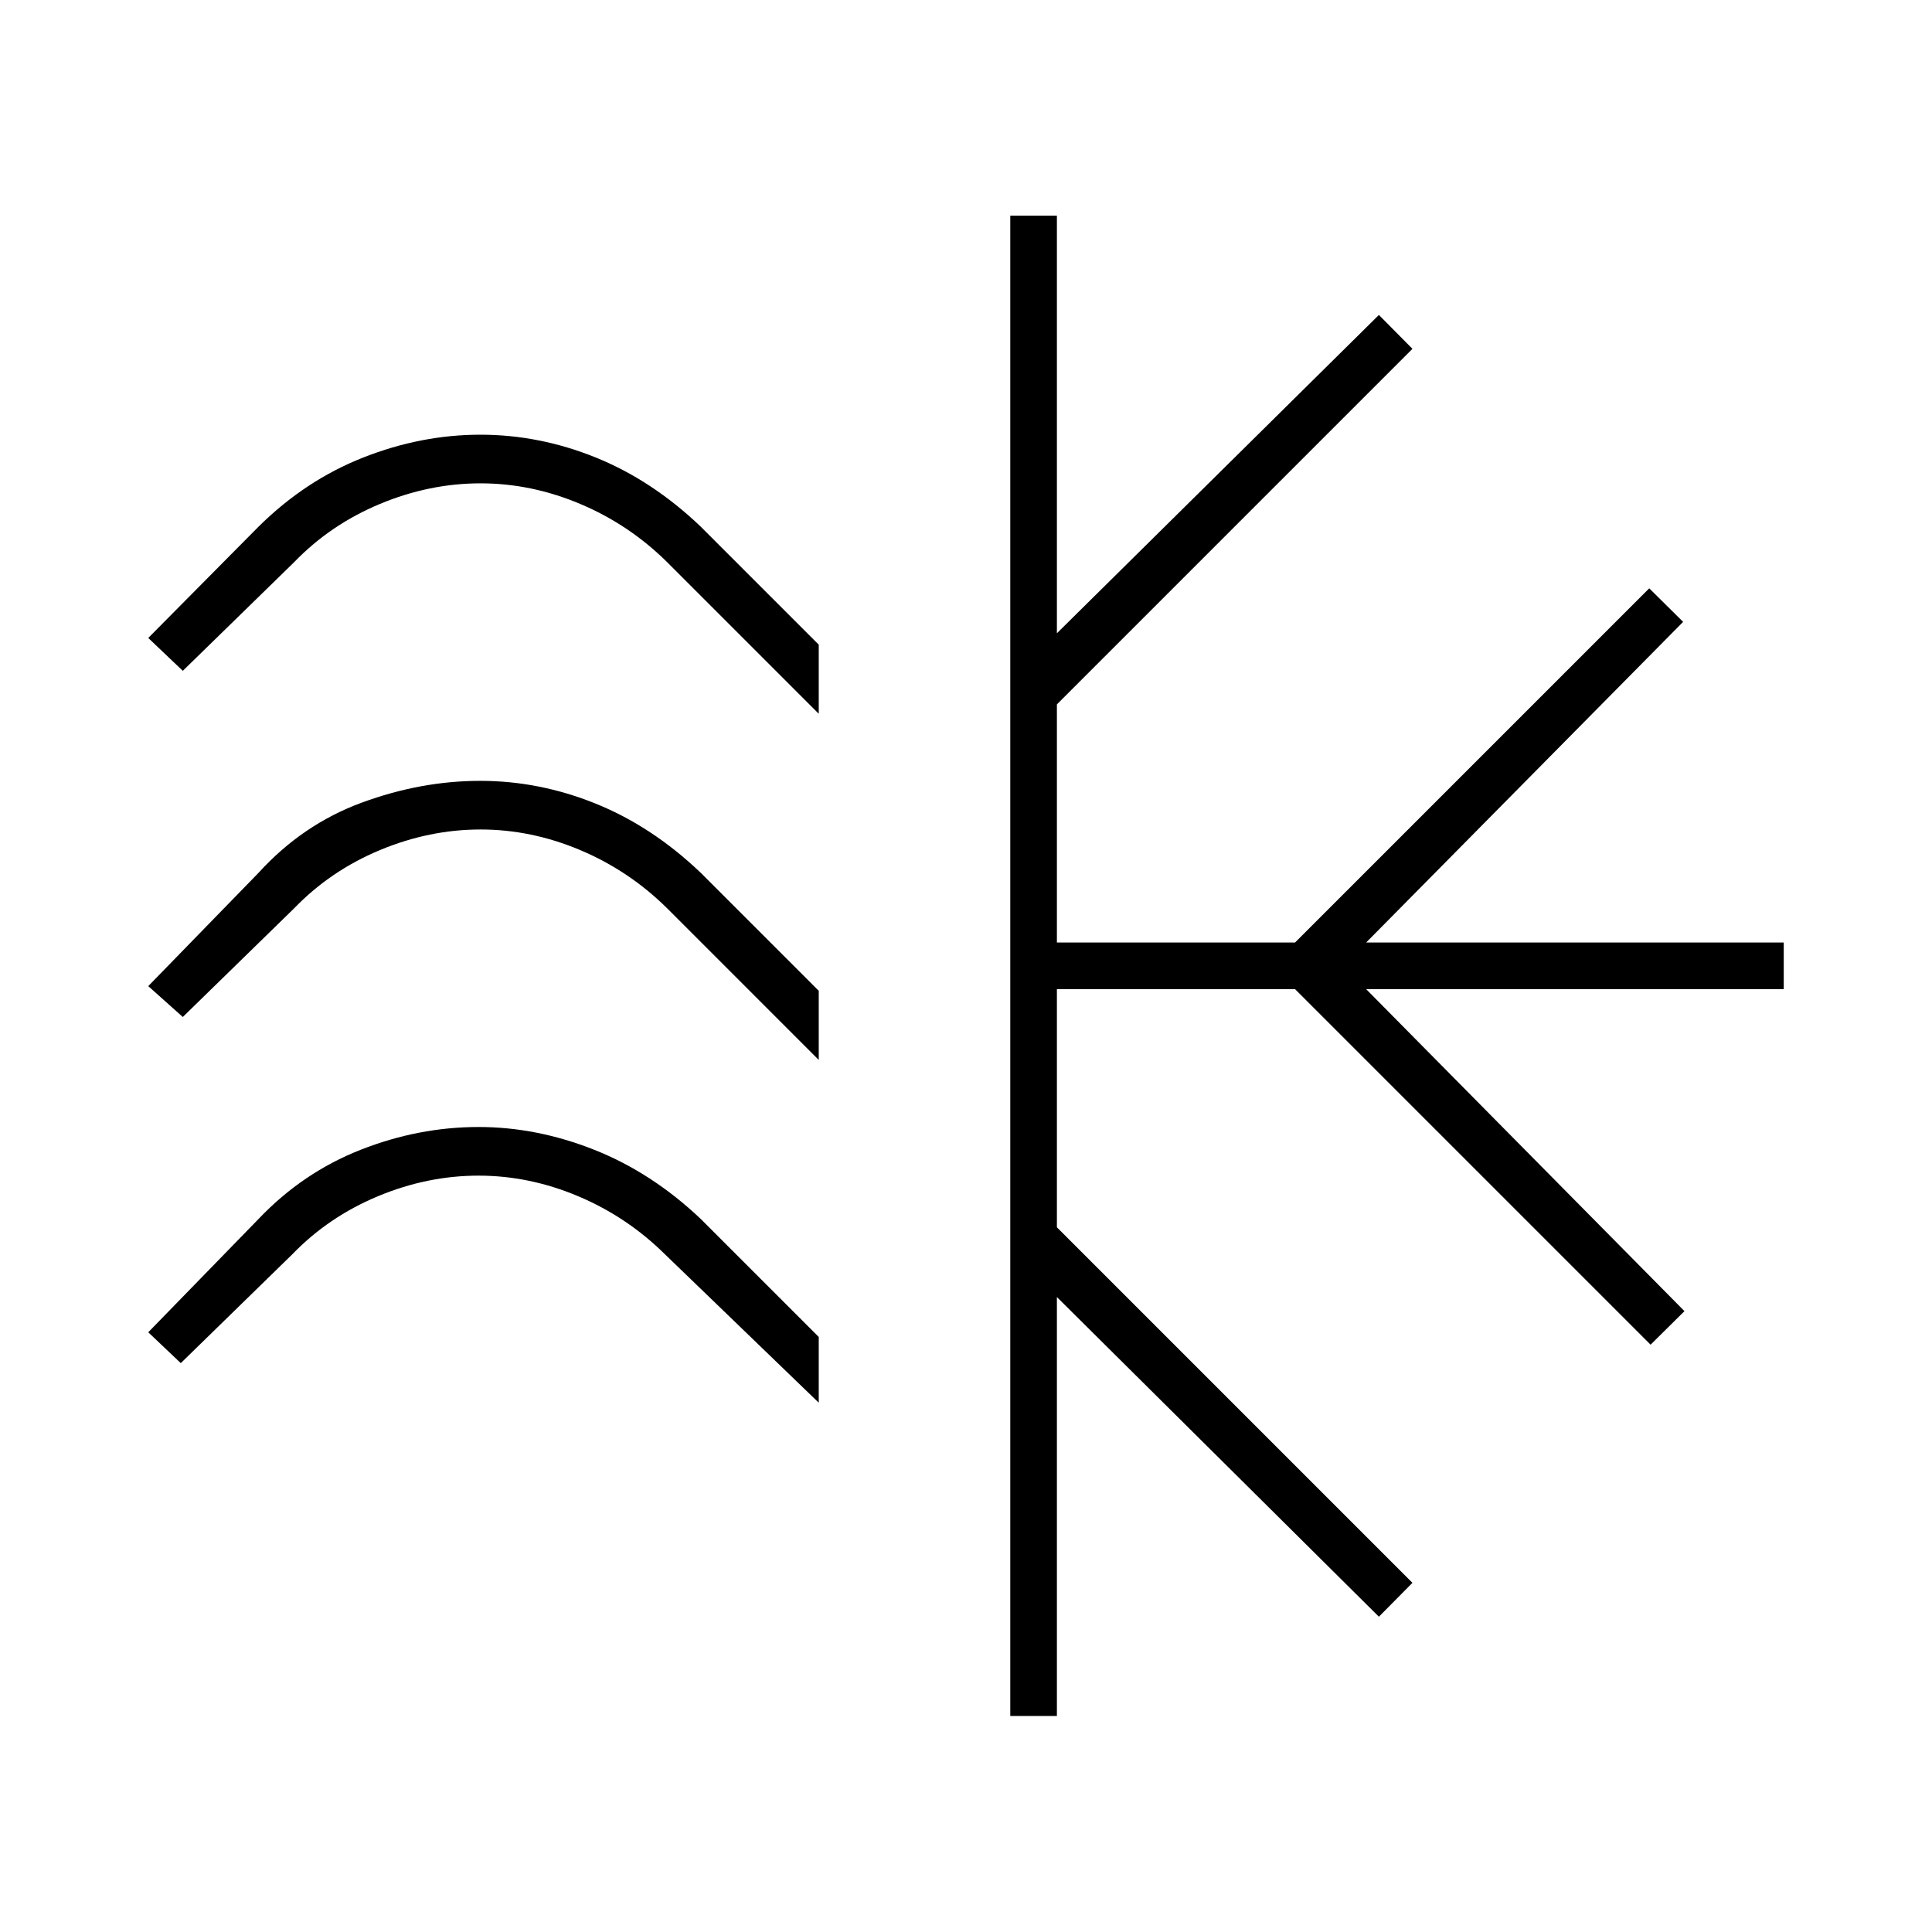 <svg xmlns="http://www.w3.org/2000/svg" height="40" viewBox="0 -960 960 960" width="40"><path d="M406.833-639.666v34.333L331.5-680.667q-18.876-18.666-43.159-28.916-24.282-10.25-49.562-10.25-25.446 0-50.023 10.25t-42.589 28.916l-55.334 54L73.667-643l54.833-55.333q23.236-23 51.997-34.334Q209.257-744 238.712-744q29.288 0 57.322 11.333 28.033 11.334 52.133 34.334l58.666 58.667Zm0 172v34.333L331.5-508.667q-18.876-18.666-43.159-28.916-24.282-10.25-49.562-10.25-25.446 0-50.023 10.25t-42.589 28.916l-55.334 54L73.667-470l54.833-56.333q21.833-24 51.235-34.834Q209.138-572 238.652-572q29.348 0 57.382 11.333 28.033 11.334 52.133 34.334l58.666 58.667Zm0 172V-263L330.5-336.667q-18.876-18.666-43.159-28.916-24.282-10.25-49.562-10.25-25.446 0-50.023 10.25t-42.589 28.916l-55.334 54L73.667-298l54.833-56.333q21.887-23 50.668-34.334Q207.949-400 237.833-400q28.888 0 57.473 11.333 28.585 11.334 52.861 34.334l58.666 58.667ZM502-107.333v-745.5h23.167v207.5l160-158.167 16.666 16.833L525.167-610v118.333H643.5l176-176L836.333-651l-157.5 159.333h207.5v23.167h-207.5L837-308.5l-16.833 16.667L643.5-468.5H525.167v118.333L701.833-173.5l-16.666 16.833-160-158.833v208.167H502Z"/></svg>